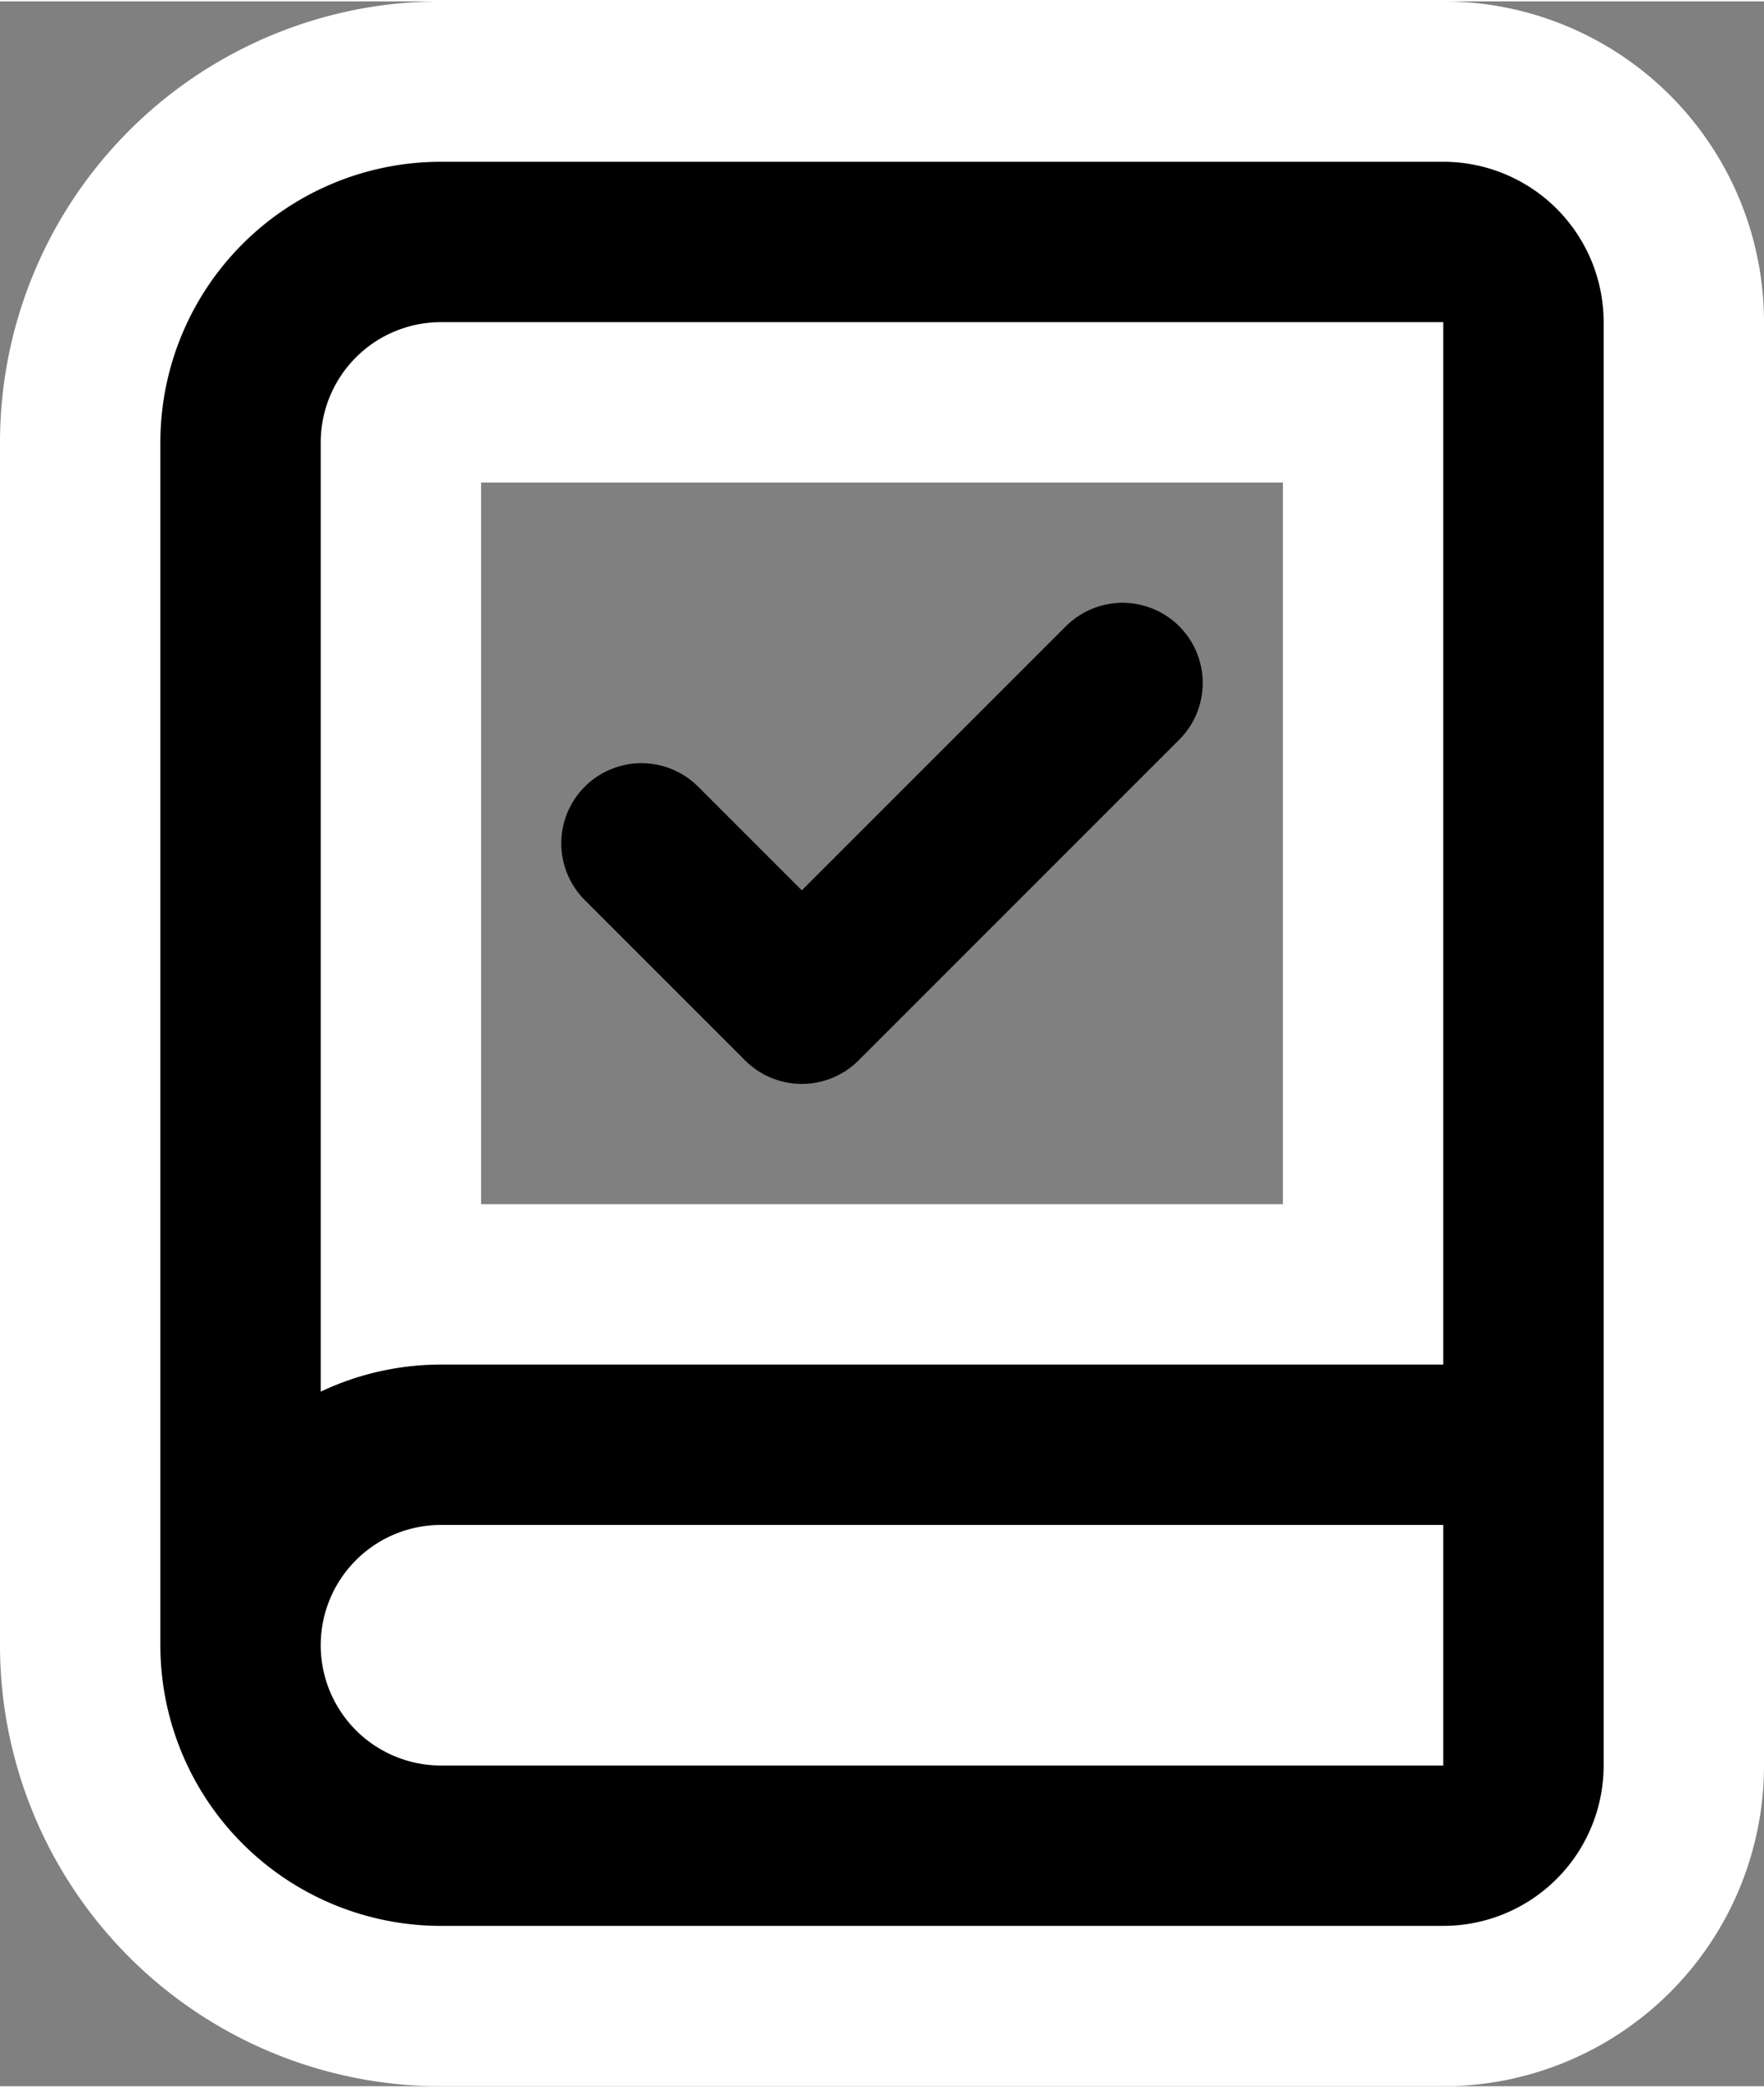 <?xml version="1.0" encoding="UTF-8" standalone="no"?>
<!-- Created with Inkscape (http://www.inkscape.org/) -->

<svg
   width="0.229in"
   height="0.271in"
   viewBox="0 0 22 26"
   version="1.1"
   id="svg1"
   xml:space="preserve"
   xmlns:inkscape="http://www.inkscape.org/namespaces/inkscape"
   xmlns:sodipodi="http://sodipodi.sourceforge.net/DTD/sodipodi-0.dtd"
   xmlns="http://www.w3.org/2000/svg"
   xmlns:svg="http://www.w3.org/2000/svg"><rect x="0" y="0" width="22" height="26" fill="#808080" stroke="none"/><sodipodi:namedview
     id="namedview1"
     pagecolor="#505050"
     bordercolor="#eeeeee"
     borderopacity="1"
     inkscape:showpageshadow="0"
     inkscape:pageopacity="0"
     inkscape:pagecheckerboard="0"
     inkscape:deskcolor="#505050"
     inkscape:document-units="in"><inkscape:page
       x="0"
       y="-4.9439012e-13"
       width="22"
       height="26"
       id="page2"
       margin="0"
       bleed="0" /></sodipodi:namedview><defs
     id="defs1"><inkscape:path-effect
       effect="fillet_chamfer"
       id="path-effect1-1-1"
       is_visible="true"
       lpeversion="1"
       nodesatellites_param="F,0,0,1,0,6,0,1 @ F,0,0,1,0,6,0,1 @ F,0,0,1,0,6,0,1 @ F,0,0,1,0,6,0,1"
       radius="6"
       unit="px"
       method="auto"
       mode="F"
       chamfer_steps="1"
       flexible="false"
       use_knot_distance="true"
       apply_no_radius="true"
       apply_with_radius="true"
       only_selected="false"
       hide_knots="false" /><inkscape:path-effect
       effect="fillet_chamfer"
       id="path-effect1-1-7-3"
       is_visible="true"
       lpeversion="1"
       nodesatellites_param="F,0,0,1,0,6,0,1 @ F,0,0,1,0,6,0,1 @ F,0,0,1,0,6,0,1 @ F,0,0,1,0,6,0,1"
       radius="6"
       unit="px"
       method="auto"
       mode="F"
       chamfer_steps="1"
       flexible="false"
       use_knot_distance="true"
       apply_no_radius="true"
       apply_with_radius="true"
       only_selected="false"
       hide_knots="false" /></defs><g
     inkscape:label="Layer 1"
     inkscape:groupmode="layer"
     id="layer1"
     transform="translate(-708.643,-305.869)"><g
       id="g4-4"
       transform="translate(11.724,57.556)"><path
         d="m 699.919,268.813 v -15 a 2.5,2.5 0 0 1 2.5,-2.5 h 12.5 a 1,1 0 0 1 1,1 v 18 a 1,1 0 0 1 -1,1 h -12.5 a 2.5,2.5 0 0 1 0,-5 h 13.5"
         id="path1-2-31-2"
         style="display:inline;fill:none;fill-opacity:1;stroke:#ffffff;stroke-width:6;stroke-linecap:round;stroke-linejoin:round;stroke-opacity:1" /><g
         id="g3-2"><path
           style="fill:#ffbf69;fill-opacity:1;stroke-width:13.211;stroke-linecap:round;paint-order:markers fill stroke"
           id="rect1-1-7"
           width="35"
           height="35"
           x="650.996"
           y="244.295"
           inkscape:path-effect="#path-effect1-1-1"
           sodipodi:type="rect"
           d="m 656.996,244.295 23,0 a 6,6 45 0 1 6,6 l 0,23 a 6,6 135 0 1 -6,6 h -23 a 6,6 45 0 1 -6,-6 l 0,-23 a 6,6 135 0 1 6,-6 z"
           transform="matrix(0.451,0,0,0.457,406.411,138.635)" /><path
           style="fill:#ff9f1c;fill-opacity:1;stroke-width:22.981;stroke-linecap:round;paint-order:markers fill stroke"
           id="rect1-1-4-7"
           width="35"
           height="35"
           x="650.996"
           y="244.295"
           inkscape:path-effect="#path-effect1-1-7-3"
           sodipodi:type="rect"
           d="m 656.996,244.295 23,0 a 6,6 45 0 1 6,6 l 0,23 a 6,6 135 0 1 -6,6 h -23 a 6,6 45 0 1 -6,-6 l 0,-23 a 6,6 135 0 1 6,-6 z"
           transform="matrix(0.451,0,0,0.151,406.307,229.404)" /></g><g
         style="display:inline;fill:none;fill-opacity:1;stroke:currentColor;stroke-width:2;stroke-linecap:round;stroke-linejoin:round"
         id="g1-8-9"
         transform="translate(695.919,249.313)"><path
           d="M 4,19.5 V 4.5 A 2.5,2.5 0 0 1 6.5,2 H 19 a 1,1 0 0 1 1,1 v 18 a 1,1 0 0 1 -1,1 H 6.5 a 2.5,2.5 0 0 1 0,-5 H 20"
           id="path1-2-31"
           style="fill:none;fill-opacity:1" /><path
           d="m 9,9.5 2,2 4,-4"
           id="path2-4-9"
           style="fill:none;fill-opacity:1" /></g></g></g></svg>
